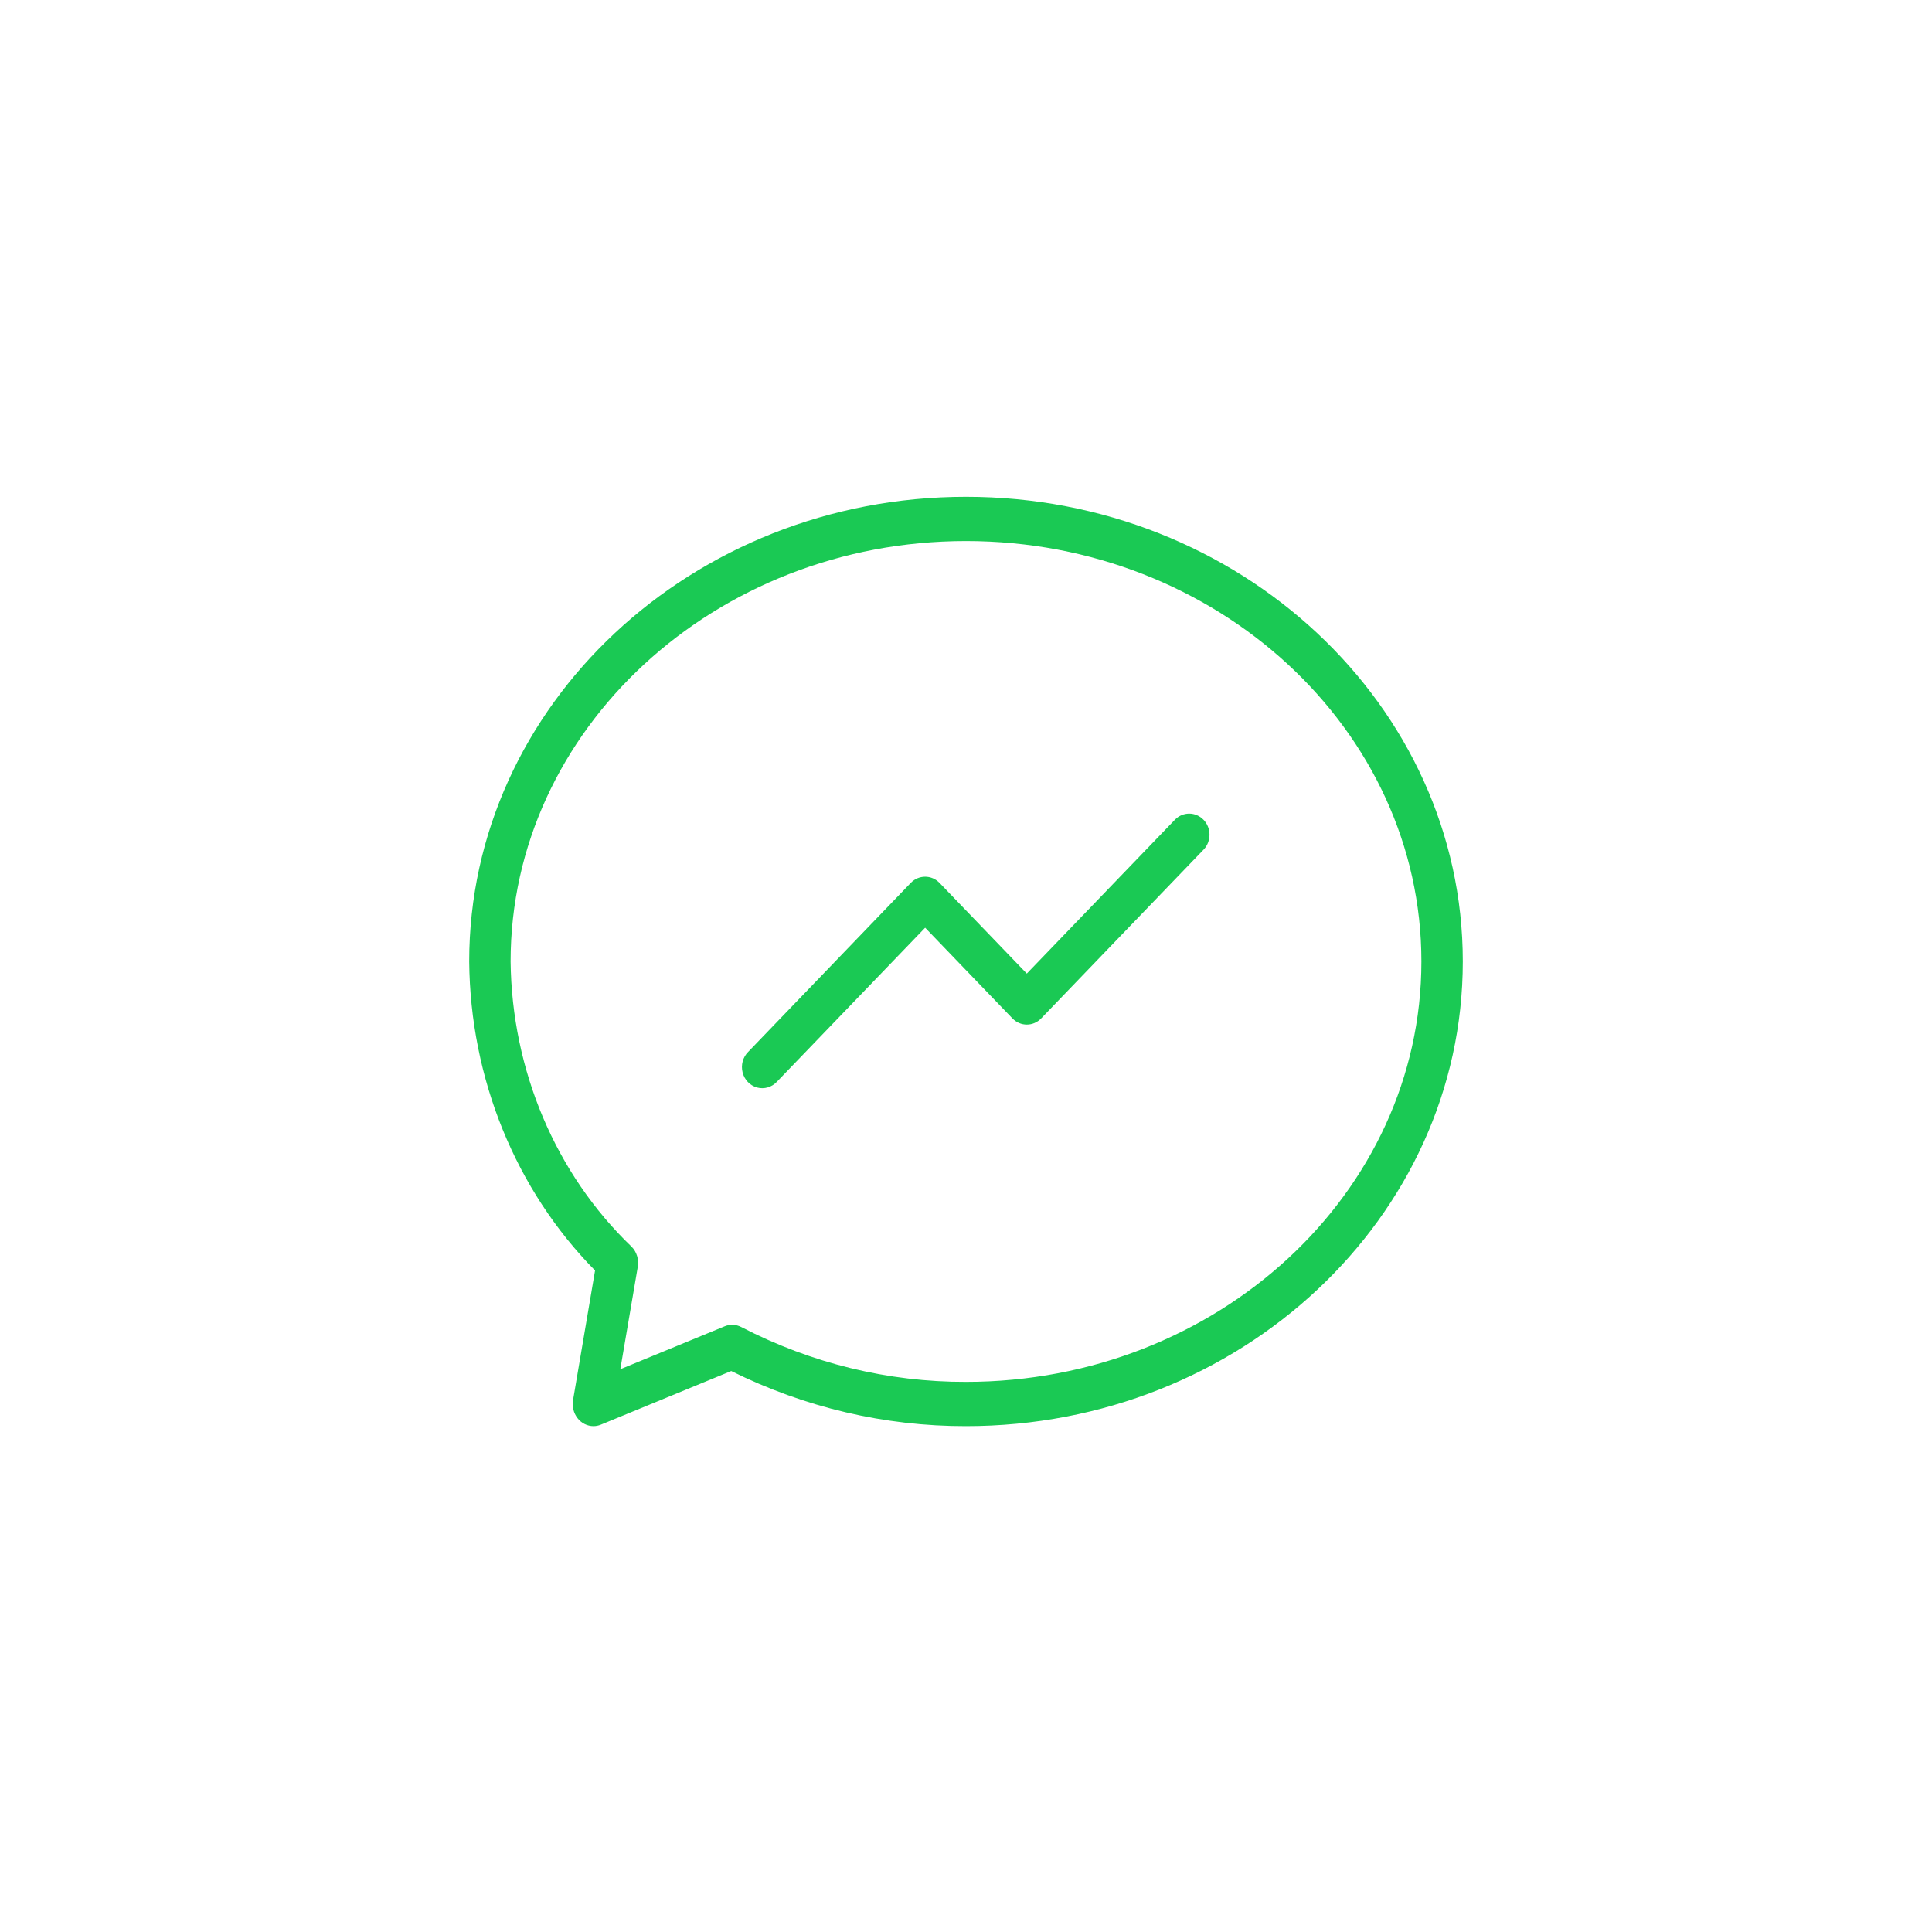<svg width="70" height="70" viewBox="0 0 70 70" fill="none" xmlns="http://www.w3.org/2000/svg">
<path d="M35 18C25.075 18 17 25.552 17 34.836C17.037 39.075 18.683 43.116 21.56 46.033L20.763 50.726C20.723 50.96 20.782 51.2 20.925 51.383C21.067 51.566 21.278 51.671 21.5 51.672C21.592 51.672 21.683 51.654 21.769 51.619L26.494 49.675C29.159 50.997 32.062 51.678 35 51.672C44.925 51.672 53 44.119 53 34.836C53 25.552 44.925 18 35 18ZM35 50.068C32.181 50.076 29.397 49.397 26.859 48.082C26.672 47.984 26.455 47.973 26.26 48.053L22.475 49.61L23.108 45.899C23.154 45.631 23.069 45.357 22.883 45.17C20.134 42.532 18.545 38.784 18.5 34.836C18.5 26.436 25.902 19.603 35 19.603C44.098 19.603 51.5 26.436 51.5 34.836C51.5 43.235 44.098 50.068 35 50.068Z" fill="#1AC954"/>
<path d="M42.575 29.694L37.203 35.275L34.041 31.989C33.753 31.691 33.287 31.691 32.999 31.989L27.107 38.112C26.915 38.304 26.838 38.588 26.906 38.856C26.973 39.123 27.174 39.333 27.432 39.403C27.689 39.472 27.963 39.393 28.148 39.194L33.52 33.613L36.682 36.898C36.97 37.197 37.436 37.197 37.724 36.898L43.616 30.776C43.895 30.476 43.891 29.998 43.607 29.703C43.323 29.408 42.864 29.404 42.575 29.694Z" fill="#1AC954"/>
</svg>
